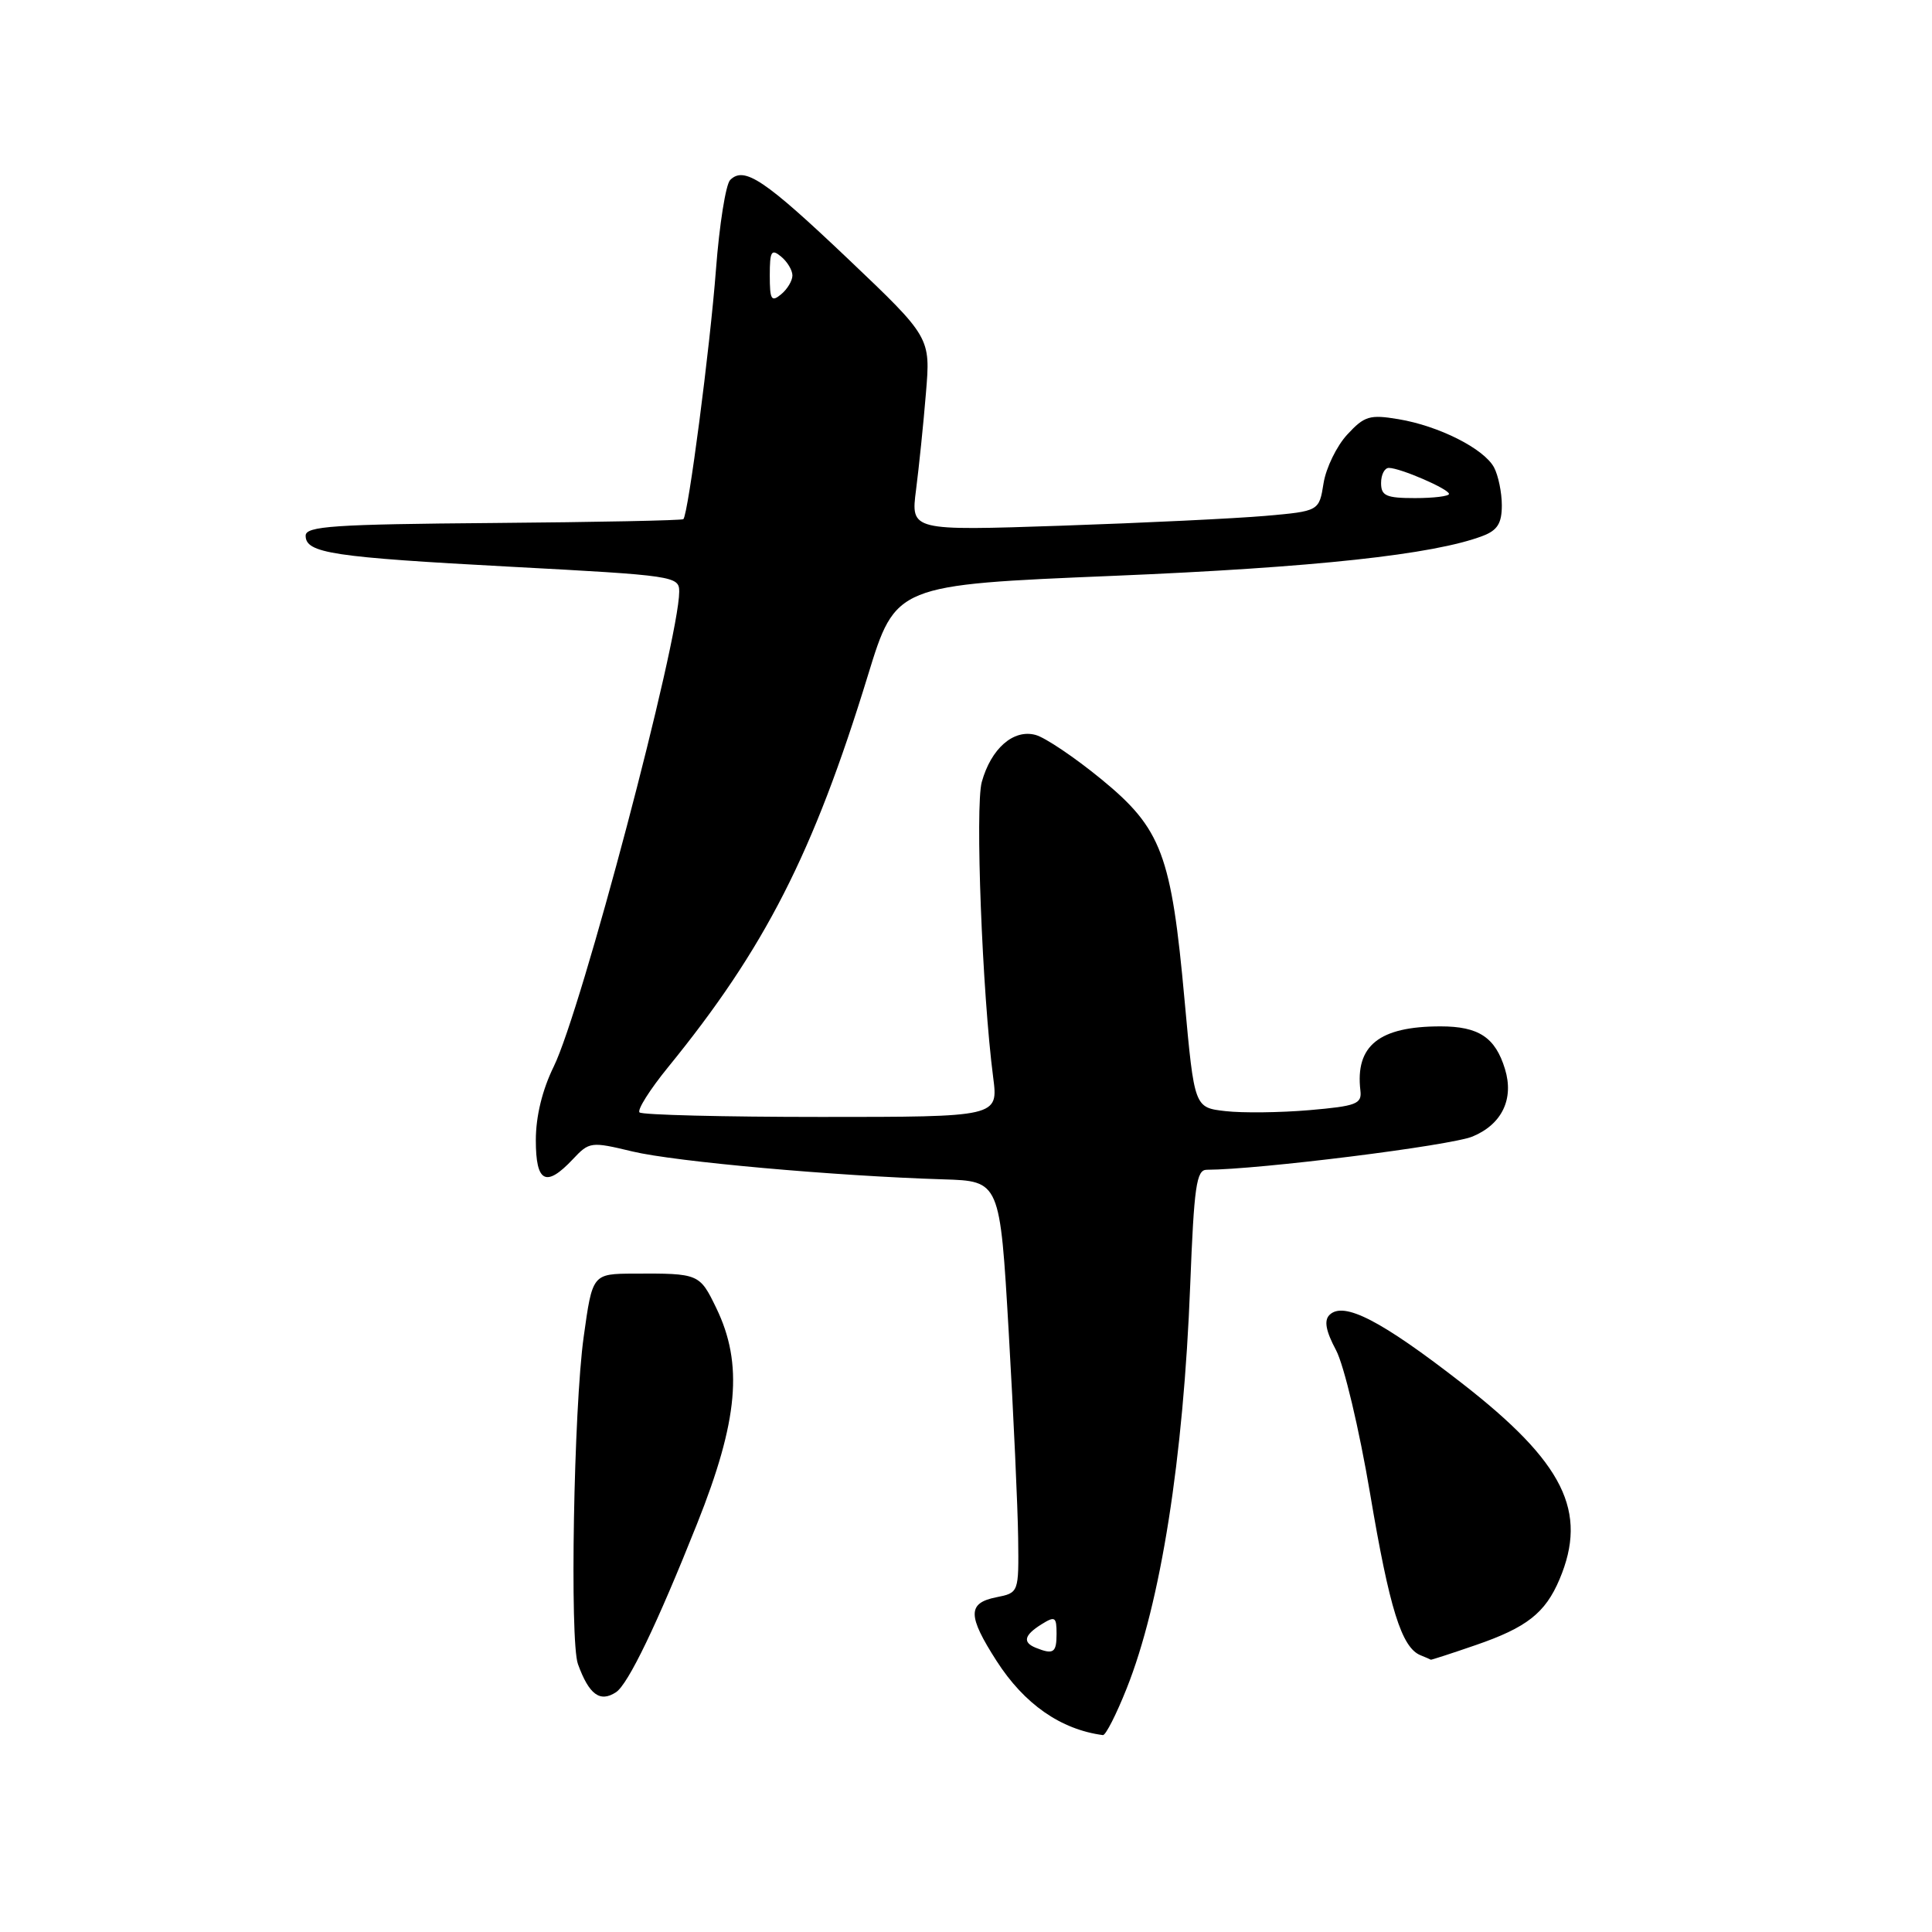 <?xml version="1.0" encoding="UTF-8" standalone="no"?>
<!DOCTYPE svg PUBLIC "-//W3C//DTD SVG 1.1//EN" "http://www.w3.org/Graphics/SVG/1.1/DTD/svg11.dtd" >
<svg xmlns="http://www.w3.org/2000/svg" xmlns:xlink="http://www.w3.org/1999/xlink" version="1.1" viewBox="0 0 256 256">
 <g >
 <path fill="currentColor"
d=" M 149.28 223.75 C 153.80 212.43 156.82 193.29 157.71 170.25 C 158.22 157.19 158.53 155.00 159.90 155.00 C 166.81 154.98 192.23 151.80 195.13 150.59 C 199.02 148.97 200.63 145.62 199.42 141.66 C 198.14 137.46 195.94 136.00 190.89 136.00 C 182.74 136.00 179.56 138.55 180.26 144.50 C 180.47 146.28 179.74 146.56 173.50 147.10 C 169.65 147.43 164.65 147.49 162.38 147.23 C 158.26 146.76 158.26 146.76 156.97 132.63 C 155.21 113.20 153.93 109.81 145.92 103.24 C 142.39 100.35 138.47 97.71 137.21 97.38 C 134.28 96.59 131.32 99.19 130.09 103.62 C 129.20 106.87 130.15 131.60 131.60 142.75 C 132.28 148.00 132.28 148.00 108.81 148.00 C 95.90 148.00 85.06 147.73 84.74 147.40 C 84.41 147.07 86.10 144.39 88.50 141.44 C 101.35 125.67 107.77 113.09 115.00 89.50 C 118.68 77.50 118.68 77.50 147.59 76.30 C 174.21 75.19 189.95 73.49 196.47 71.01 C 198.42 70.27 199.00 69.34 199.00 66.96 C 199.00 65.26 198.53 63.00 197.97 61.94 C 196.63 59.45 190.66 56.43 185.28 55.54 C 181.50 54.91 180.79 55.12 178.52 57.58 C 177.12 59.09 175.71 61.99 175.38 64.02 C 174.79 67.73 174.79 67.73 167.64 68.36 C 163.71 68.70 151.54 69.29 140.59 69.66 C 120.68 70.33 120.68 70.33 121.38 64.91 C 121.76 61.94 122.36 56.17 122.69 52.10 C 123.31 44.71 123.31 44.71 112.41 34.34 C 101.29 23.78 98.61 21.99 96.75 23.85 C 96.17 24.43 95.32 29.77 94.87 35.70 C 94.08 46.09 91.20 68.14 90.55 68.79 C 90.37 68.96 79.04 69.19 65.37 69.30 C 44.20 69.47 40.50 69.72 40.50 70.98 C 40.50 73.30 44.01 73.83 67.75 75.10 C 89.34 76.25 90.00 76.35 90.00 78.39 C 89.98 84.87 77.05 133.84 73.37 141.33 C 71.85 144.43 71.00 147.93 71.00 151.08 C 71.00 156.70 72.34 157.39 75.90 153.61 C 78.09 151.28 78.29 151.25 83.82 152.58 C 89.46 153.93 110.64 155.83 125.00 156.27 C 132.50 156.50 132.50 156.50 133.66 176.50 C 134.30 187.50 134.86 199.77 134.91 203.78 C 135.00 211.05 135.00 211.05 132.00 211.65 C 128.19 212.41 128.20 214.08 132.05 220.08 C 135.72 225.80 140.55 229.17 146.14 229.91 C 146.50 229.96 147.91 227.19 149.28 223.75 Z  M 81.62 224.23 C 83.23 223.18 87.07 215.21 92.37 201.90 C 97.83 188.21 98.50 180.73 94.91 173.32 C 92.70 168.76 92.62 168.72 84.00 168.76 C 78.50 168.79 78.50 168.79 77.34 177.15 C 76.02 186.62 75.48 217.47 76.58 220.50 C 78.05 224.55 79.50 225.62 81.62 224.23 Z  M 195.52 217.99 C 202.30 215.66 204.75 213.74 206.64 209.28 C 210.45 200.28 207.23 193.80 193.72 183.29 C 183.01 174.96 178.02 172.38 176.16 174.24 C 175.42 174.98 175.68 176.37 177.03 178.90 C 178.09 180.90 180.10 189.34 181.55 197.94 C 184.11 213.15 185.72 218.32 188.23 219.33 C 188.93 219.61 189.54 219.88 189.59 219.92 C 189.64 219.96 192.31 219.10 195.52 217.99 Z  M 137.25 218.34 C 135.47 217.62 135.70 216.67 138.00 215.23 C 139.80 214.11 140.00 214.23 140.00 216.49 C 140.00 219.00 139.59 219.28 137.25 218.34 Z  M 183.00 64.00 C 183.00 62.90 183.46 62.00 184.03 62.00 C 185.53 62.00 192.00 64.80 192.00 65.45 C 192.00 65.75 189.97 66.00 187.50 66.00 C 183.67 66.00 183.00 65.70 183.00 64.00 Z  M 102.00 36.50 C 102.00 33.28 102.21 32.93 103.50 34.00 C 104.33 34.68 105.00 35.81 105.00 36.50 C 105.00 37.19 104.33 38.32 103.50 39.00 C 102.21 40.07 102.00 39.72 102.00 36.50 Z "/>
</g>
</svg>